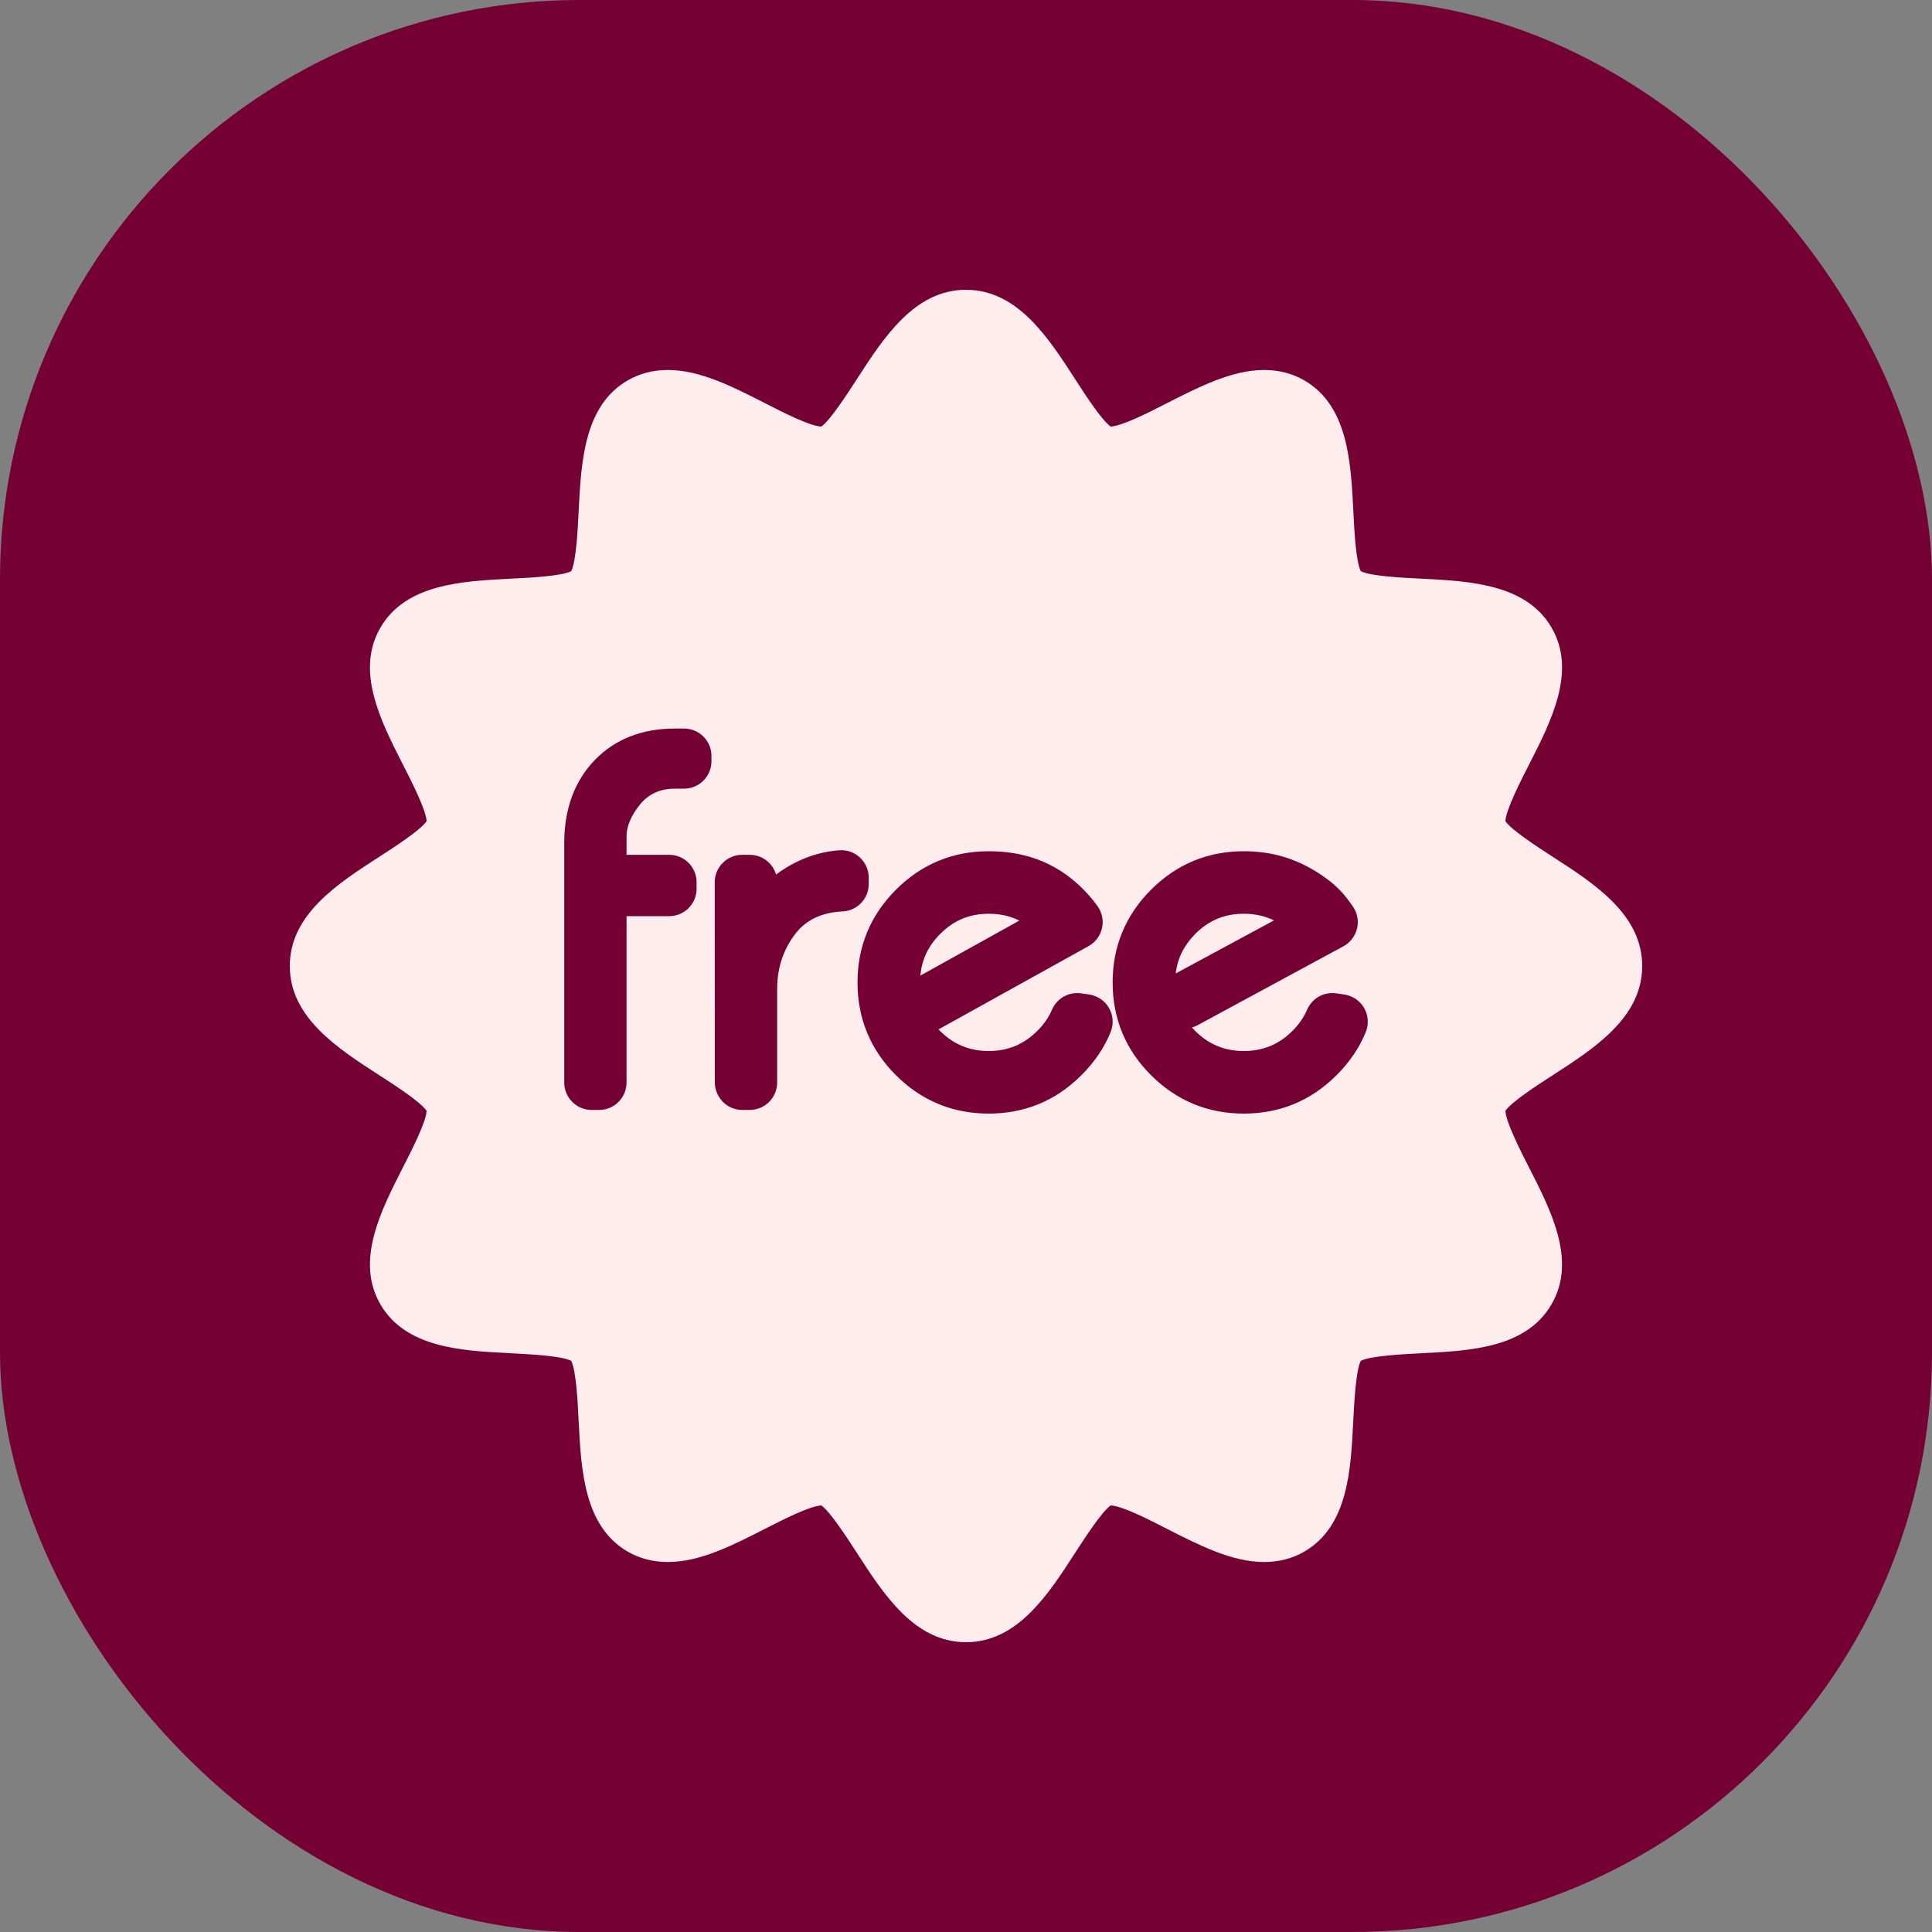 <svg width="20" height="20" viewBox="0 0 20 20" fill="none" xmlns="http://www.w3.org/2000/svg">
<rect x="0" y="0" width="20" height="20" fill="#808080" stroke="none"/>
<rect width="20" height="20" rx="6" fill="#750033"/>
<path d="M10.235 9.459C10.037 9.459 9.873 9.527 9.733 9.668C9.61 9.791 9.542 9.933 9.528 10.099L10.552 9.53C10.457 9.482 10.352 9.459 10.235 9.459Z" fill="#FFEDED"/>
<path d="M12.876 9.459C12.678 9.459 12.513 9.527 12.373 9.668C12.256 9.786 12.189 9.921 12.171 10.077L13.188 9.528C13.094 9.482 12.991 9.459 12.876 9.459Z" fill="#FFEDED"/>
<path d="M16.07 11.133C16.506 10.852 17 10.533 17 10C17 9.467 16.506 9.148 16.07 8.867C15.921 8.77 15.647 8.594 15.584 8.501C15.588 8.384 15.75 8.069 15.829 7.914C16.06 7.461 16.322 6.948 16.063 6.499C15.8 6.045 15.219 6.016 14.707 5.99C14.524 5.981 14.189 5.965 14.087 5.913C14.035 5.811 14.019 5.476 14.01 5.293C13.984 4.781 13.955 4.2 13.501 3.937C13.378 3.866 13.239 3.83 13.086 3.83C12.753 3.83 12.414 4.004 12.085 4.171C11.89 4.271 11.624 4.407 11.498 4.416C11.405 4.351 11.229 4.079 11.133 3.93C10.852 3.494 10.533 3 10 3C9.467 3 9.148 3.494 8.867 3.93C8.77 4.079 8.594 4.352 8.502 4.416C8.379 4.409 8.111 4.272 7.914 4.171C7.586 4.004 7.247 3.83 6.914 3.83C6.761 3.83 6.622 3.866 6.499 3.937C6.045 4.2 6.016 4.781 5.99 5.293C5.981 5.476 5.965 5.811 5.913 5.913C5.811 5.965 5.476 5.981 5.293 5.99C4.781 6.016 4.2 6.045 3.937 6.499C3.678 6.948 3.94 7.461 4.171 7.915C4.25 8.069 4.412 8.384 4.416 8.501C4.353 8.594 4.08 8.77 3.93 8.867C3.494 9.148 3 9.467 3 10C3 10.533 3.494 10.852 3.93 11.133C4.08 11.23 4.353 11.406 4.416 11.499C4.412 11.616 4.25 11.931 4.171 12.085C3.94 12.539 3.678 13.052 3.937 13.501C4.2 13.955 4.781 13.984 5.293 14.009C5.476 14.019 5.811 14.035 5.913 14.087C5.965 14.189 5.981 14.524 5.99 14.707C6.016 15.219 6.045 15.8 6.499 16.063C6.622 16.134 6.761 16.17 6.914 16.17C7.247 16.17 7.586 15.996 7.914 15.829C8.11 15.729 8.376 15.593 8.502 15.584C8.595 15.649 8.77 15.921 8.867 16.07C9.148 16.506 9.467 17 10 17C10.533 17 10.852 16.506 11.133 16.07C11.23 15.921 11.406 15.648 11.498 15.584C11.621 15.591 11.889 15.728 12.085 15.829C12.414 15.996 12.753 16.17 13.086 16.17C13.239 16.17 13.378 16.134 13.501 16.063C13.955 15.8 13.984 15.219 14.009 14.707C14.019 14.524 14.035 14.189 14.087 14.087C14.189 14.035 14.524 14.019 14.707 14.009C15.219 13.984 15.8 13.955 16.062 13.501C16.322 13.052 16.06 12.539 15.828 12.085C15.749 11.931 15.588 11.616 15.584 11.499C15.647 11.406 15.92 11.23 16.07 11.133ZM7.365 7.88C7.365 8.037 7.238 8.164 7.081 8.164H6.985C6.835 8.164 6.715 8.219 6.626 8.327C6.533 8.442 6.486 8.553 6.486 8.658V8.849H6.928C7.084 8.849 7.211 8.976 7.211 9.133V9.2C7.211 9.357 7.084 9.484 6.928 9.484H6.486V11.206C6.486 11.363 6.359 11.49 6.202 11.49H6.125C5.968 11.49 5.841 11.363 5.841 11.206V8.728C5.841 8.375 5.947 8.086 6.156 7.869C6.366 7.652 6.645 7.542 6.985 7.542H7.081C7.238 7.542 7.365 7.669 7.365 7.825V7.88ZM8.723 9.435C8.506 9.446 8.346 9.521 8.234 9.666C8.109 9.828 8.045 10.02 8.045 10.238V11.206C8.045 11.363 7.918 11.49 7.761 11.49H7.684C7.528 11.49 7.401 11.363 7.4 11.206L7.399 9.133C7.399 9.058 7.428 8.986 7.482 8.933C7.535 8.879 7.607 8.849 7.682 8.849H7.761C7.89 8.849 7.999 8.935 8.034 9.053C8.236 8.903 8.456 8.819 8.689 8.802C8.768 8.796 8.845 8.824 8.902 8.877C8.96 8.931 8.993 9.006 8.993 9.085V9.152C8.993 9.303 8.874 9.428 8.723 9.435ZM11.498 10.682C11.432 10.845 11.33 10.996 11.194 11.131C10.931 11.394 10.608 11.528 10.235 11.528C9.862 11.528 9.539 11.394 9.275 11.131C9.011 10.868 8.877 10.544 8.877 10.17C8.877 9.797 9.011 9.474 9.275 9.21C9.539 8.946 9.862 8.812 10.235 8.812C10.566 8.812 10.842 8.902 11.08 9.087C11.233 9.207 11.315 9.318 11.36 9.378C11.408 9.444 11.426 9.527 11.408 9.607C11.391 9.686 11.34 9.755 11.269 9.794L9.716 10.656C9.721 10.662 9.727 10.667 9.732 10.673C9.872 10.812 10.037 10.88 10.235 10.88C10.434 10.88 10.598 10.812 10.739 10.671C10.806 10.605 10.856 10.531 10.89 10.453C10.94 10.335 11.064 10.265 11.191 10.283L11.274 10.295C11.361 10.308 11.437 10.359 11.48 10.434C11.524 10.51 11.53 10.601 11.498 10.682ZM14.139 10.682C14.073 10.845 13.971 10.996 13.835 11.131C13.572 11.394 13.249 11.528 12.876 11.528C12.503 11.528 12.18 11.394 11.916 11.131C11.652 10.868 11.518 10.544 11.518 10.17C11.518 9.797 11.652 9.474 11.916 9.21C12.18 8.946 12.503 8.812 12.876 8.812C13.186 8.812 13.451 8.897 13.71 9.079C13.867 9.19 13.941 9.294 13.986 9.357L14.001 9.378C14.049 9.444 14.067 9.528 14.049 9.608C14.031 9.688 13.979 9.757 13.907 9.796L12.399 10.612C12.38 10.623 12.36 10.63 12.339 10.636C12.35 10.649 12.361 10.661 12.373 10.673C12.513 10.812 12.678 10.88 12.876 10.88C13.075 10.88 13.239 10.812 13.38 10.671C13.447 10.605 13.497 10.531 13.531 10.453C13.581 10.335 13.704 10.265 13.832 10.283L13.915 10.295C14.002 10.308 14.078 10.359 14.121 10.434C14.165 10.51 14.171 10.601 14.139 10.682Z" fill="#FFEDED"/>
</svg>
